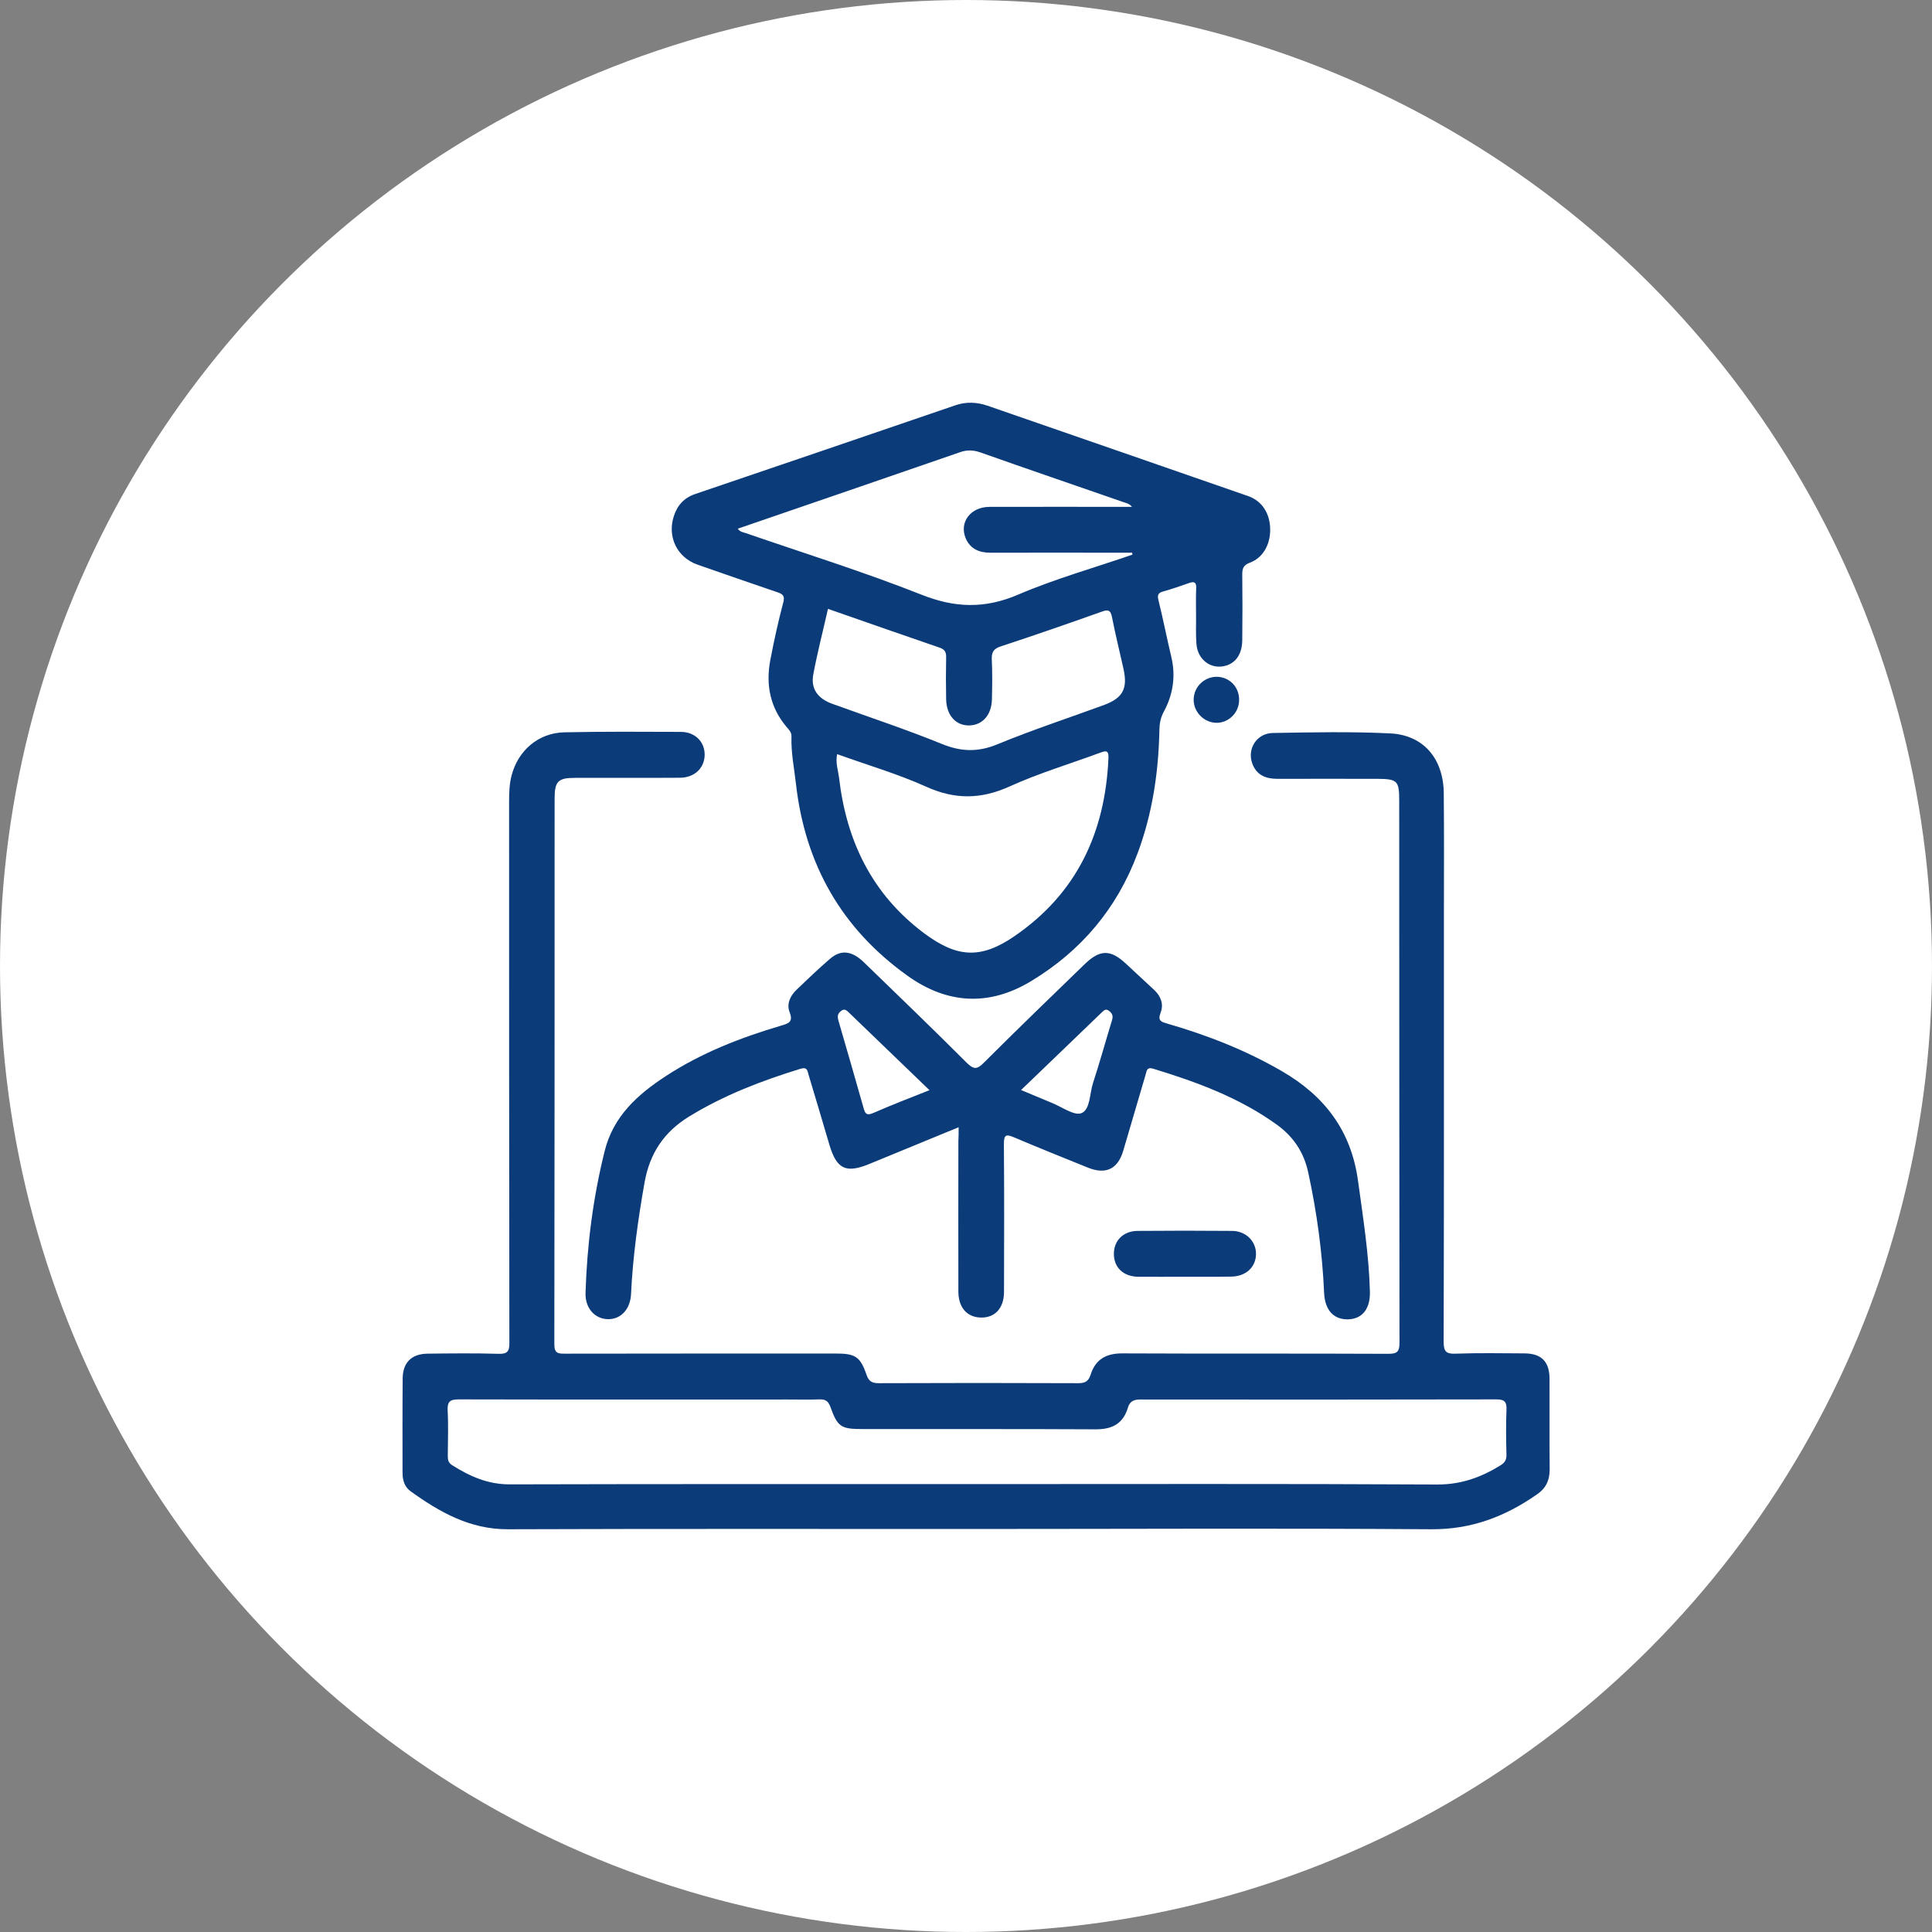 <svg width="96" height="96" viewBox="0 0 96 96" fill="none" xmlns="http://www.w3.org/2000/svg">
<rect x="0" y="0" width="96" height="96" fill="#808080" stroke="none"/>
<circle cx="48" cy="48" r="48" fill="white"/>
<g clip-path="url(#clip0_364_144830)">
<path d="M48.454 75.974C40.715 75.974 32.975 75.961 25.236 75.988C23.347 75.995 21.837 75.135 20.381 74.085C20.096 73.867 20.002 73.539 20.002 73.177C20.002 71.615 19.995 70.053 20.009 68.491C20.015 67.706 20.449 67.277 21.234 67.263C22.412 67.249 23.59 67.236 24.769 67.27C25.209 67.284 25.317 67.154 25.31 66.717C25.297 57.76 25.297 48.796 25.297 39.826C25.297 39.389 25.31 38.959 25.419 38.536C25.75 37.281 26.753 36.415 28.053 36.388C29.976 36.347 31.905 36.36 33.828 36.367C34.539 36.367 35.027 36.865 35.014 37.52C35 38.168 34.512 38.639 33.788 38.646C32.048 38.659 30.314 38.646 28.574 38.652C27.734 38.652 27.558 38.816 27.558 39.682C27.558 48.721 27.558 57.76 27.545 66.799C27.545 67.243 27.721 67.263 28.066 67.263C32.556 67.256 37.038 67.256 41.527 67.256C42.496 67.256 42.746 67.406 43.058 68.314C43.166 68.634 43.328 68.73 43.66 68.73C46.971 68.716 50.276 68.716 53.587 68.73C53.925 68.73 54.088 68.627 54.19 68.314C54.433 67.543 54.961 67.249 55.76 67.249C60.169 67.27 64.583 67.249 68.991 67.27C69.431 67.27 69.54 67.161 69.54 66.717C69.526 57.733 69.533 48.749 69.526 39.764C69.526 38.803 69.431 38.707 68.463 38.7C66.797 38.7 65.138 38.693 63.473 38.7C62.897 38.7 62.437 38.516 62.227 37.943C61.956 37.213 62.444 36.435 63.249 36.422C65.193 36.388 67.143 36.347 69.079 36.442C70.738 36.524 71.727 37.704 71.74 39.423C71.761 41.497 71.747 43.564 71.747 45.638C71.747 52.644 71.754 59.65 71.734 66.656C71.734 67.147 71.842 67.284 72.336 67.263C73.474 67.222 74.618 67.243 75.756 67.249C76.595 67.256 76.988 67.659 76.995 68.498C77.002 70.005 76.988 71.513 77.002 73.021C77.002 73.553 76.819 73.948 76.372 74.255C74.787 75.36 73.115 76.002 71.111 75.988C63.561 75.933 56.011 75.974 48.454 75.974ZM48.468 73.744C56.112 73.744 63.757 73.723 71.409 73.764C72.594 73.771 73.596 73.409 74.564 72.809C74.781 72.673 74.862 72.529 74.855 72.277C74.835 71.54 74.828 70.81 74.855 70.074C74.876 69.664 74.774 69.528 74.334 69.535C68.443 69.548 62.559 69.548 56.668 69.541C56.343 69.541 56.146 69.617 56.045 69.944C55.808 70.749 55.253 71.029 54.433 71.022C50.567 71.001 46.694 71.015 42.821 71.008C41.798 71.008 41.615 70.899 41.263 69.91C41.148 69.596 40.992 69.521 40.694 69.535C40.193 69.555 39.686 69.541 39.178 69.541C33.72 69.541 28.263 69.548 22.798 69.535C22.365 69.535 22.223 69.637 22.243 70.087C22.284 70.838 22.256 71.595 22.25 72.345C22.25 72.543 22.277 72.686 22.473 72.809C23.353 73.362 24.254 73.764 25.344 73.757C33.063 73.737 40.762 73.744 48.468 73.744Z" fill="#0B3B79"/>
<path d="M59.431 30.589C59.431 30.138 59.418 29.681 59.438 29.231C59.452 28.931 59.343 28.876 59.079 28.972C58.66 29.122 58.233 29.265 57.806 29.388C57.556 29.456 57.495 29.552 57.563 29.825C57.793 30.752 57.976 31.694 58.199 32.628C58.429 33.59 58.294 34.498 57.833 35.357C57.671 35.65 57.617 35.937 57.61 36.264C57.569 38.365 57.265 40.419 56.527 42.397C55.504 45.146 53.717 47.254 51.231 48.755C49.139 50.017 47.06 49.894 45.09 48.482C41.826 46.149 40.005 42.956 39.551 38.952C39.463 38.168 39.301 37.39 39.328 36.599C39.334 36.38 39.206 36.264 39.084 36.121C38.265 35.152 38.041 34.02 38.278 32.792C38.461 31.83 38.671 30.875 38.921 29.934C39.01 29.599 38.888 29.518 38.63 29.429C37.31 28.979 35.983 28.522 34.662 28.058C33.653 27.703 33.152 26.693 33.477 25.663C33.653 25.111 33.985 24.735 34.554 24.544C38.861 23.085 43.167 21.611 47.474 20.138C48.008 19.953 48.543 19.981 49.065 20.158C53.378 21.652 57.698 23.146 62.011 24.647C62.709 24.886 63.108 25.513 63.115 26.305C63.122 27.069 62.749 27.724 62.099 27.962C61.795 28.078 61.727 28.235 61.727 28.535C61.74 29.627 61.74 30.718 61.727 31.81C61.72 32.581 61.321 33.058 60.684 33.12C60.048 33.181 59.506 32.703 59.452 32.008C59.411 31.537 59.438 31.059 59.431 30.589C59.438 30.589 59.438 30.589 59.431 30.589ZM41.596 37.472C41.508 37.902 41.644 38.27 41.691 38.638C42.056 41.783 43.323 44.423 45.903 46.361C47.534 47.582 48.719 47.677 50.399 46.524C53.5 44.403 54.915 41.381 55.078 37.676C55.091 37.308 54.996 37.281 54.678 37.397C53.175 37.956 51.631 38.413 50.175 39.075C48.746 39.723 47.446 39.737 46.018 39.089C44.589 38.447 43.086 38.011 41.596 37.472ZM36.66 26.27C36.775 26.434 36.91 26.441 37.032 26.482C39.957 27.491 42.916 28.413 45.794 29.552C47.46 30.213 48.943 30.254 50.595 29.545C52.43 28.76 54.373 28.215 56.269 27.56C56.263 27.526 56.263 27.498 56.256 27.464C56.08 27.464 55.904 27.464 55.721 27.464C53.554 27.464 51.387 27.457 49.214 27.464C48.658 27.464 48.218 27.28 47.988 26.755C47.65 25.957 48.218 25.193 49.16 25.186C51.509 25.179 53.852 25.186 56.249 25.186C56.114 25.022 55.971 25.002 55.836 24.954C53.459 24.128 51.076 23.317 48.706 22.477C48.347 22.355 48.035 22.348 47.683 22.477C44.02 23.746 40.35 25.002 36.66 26.27ZM41.142 30.254C40.892 31.36 40.614 32.431 40.411 33.515C40.282 34.231 40.635 34.709 41.346 34.968C43.167 35.63 45.009 36.237 46.803 36.967C47.758 37.356 48.597 37.383 49.566 36.981C51.306 36.264 53.094 35.678 54.861 35.03C55.795 34.682 56.039 34.218 55.829 33.249C55.639 32.39 55.423 31.53 55.254 30.664C55.179 30.295 55.05 30.282 54.732 30.398C53.066 30.991 51.394 31.571 49.715 32.123C49.369 32.239 49.268 32.41 49.281 32.765C49.315 33.42 49.302 34.081 49.288 34.743C49.275 35.514 48.828 36.026 48.178 36.046C47.501 36.066 47.033 35.555 47.013 34.75C46.999 34.054 46.999 33.358 47.013 32.662C47.02 32.403 46.945 32.267 46.681 32.178C44.846 31.55 43.018 30.909 41.142 30.254Z" fill="#0B3B79"/>
<path d="M47.634 56.012C46.097 56.646 44.655 57.24 43.206 57.833C42.035 58.318 41.574 58.093 41.215 56.892C40.87 55.725 40.525 54.552 40.172 53.386C40.118 53.201 40.112 53.004 39.78 53.106C37.85 53.699 35.974 54.416 34.241 55.48C32.995 56.244 32.284 57.308 32.027 58.761C31.702 60.596 31.445 62.438 31.356 64.3C31.323 65.051 30.849 65.569 30.192 65.549C29.542 65.528 29.068 64.989 29.095 64.239C29.169 61.865 29.467 59.518 30.043 57.206C30.469 55.466 31.688 54.382 33.09 53.467C34.857 52.315 36.8 51.557 38.812 50.964C39.15 50.861 39.434 50.8 39.238 50.302C39.076 49.893 39.258 49.483 39.584 49.176C40.125 48.658 40.667 48.139 41.236 47.648C41.777 47.178 42.319 47.232 42.922 47.812C44.635 49.47 46.348 51.121 48.034 52.806C48.393 53.16 48.555 53.14 48.894 52.799C50.539 51.155 52.218 49.538 53.884 47.921C54.656 47.171 55.178 47.164 55.956 47.894C56.423 48.331 56.891 48.76 57.358 49.197C57.69 49.511 57.832 49.906 57.669 50.322C57.507 50.739 57.724 50.78 58.021 50.868C59.999 51.441 61.901 52.185 63.689 53.222C65.815 54.45 67.142 56.182 67.481 58.686C67.731 60.514 68.022 62.336 68.07 64.184C68.09 65.023 67.704 65.528 67.007 65.556C66.275 65.583 65.835 65.105 65.795 64.253C65.707 62.24 65.436 60.248 65.009 58.277C64.793 57.26 64.278 56.489 63.452 55.889C61.59 54.545 59.477 53.767 57.31 53.106C56.985 53.004 56.979 53.208 56.925 53.399C56.552 54.661 56.186 55.923 55.814 57.178C55.543 58.093 54.947 58.379 54.053 58.017C52.828 57.52 51.596 57.028 50.377 56.51C49.977 56.339 49.883 56.401 49.883 56.844C49.903 59.293 49.896 61.742 49.889 64.191C49.889 65.058 49.375 65.542 48.609 65.46C48 65.392 47.621 64.921 47.621 64.171C47.614 61.688 47.621 59.198 47.621 56.715C47.634 56.51 47.634 56.298 47.634 56.012ZM46.185 54.17C44.804 52.84 43.484 51.571 42.17 50.302C42.055 50.193 41.96 50.104 41.791 50.234C41.608 50.37 41.608 50.514 41.662 50.718C42.089 52.178 42.509 53.638 42.922 55.098C43.003 55.398 43.125 55.418 43.396 55.302C44.283 54.914 45.19 54.566 46.185 54.17ZM50.736 54.163C51.311 54.402 51.792 54.607 52.273 54.804C52.767 55.002 53.383 55.459 53.742 55.309C54.175 55.132 54.142 54.334 54.311 53.815C54.649 52.785 54.934 51.741 55.252 50.705C55.32 50.493 55.279 50.357 55.103 50.227C54.961 50.118 54.873 50.186 54.771 50.282C53.451 51.557 52.117 52.833 50.736 54.163Z" fill="#0B3B79"/>
<path d="M58.842 63.441C58.077 63.441 57.311 63.448 56.546 63.441C55.815 63.427 55.355 62.984 55.348 62.316C55.341 61.654 55.808 61.169 56.526 61.163C58.09 61.149 59.654 61.149 61.225 61.163C61.923 61.169 62.424 61.695 62.41 62.322C62.397 62.97 61.909 63.421 61.184 63.434C60.406 63.448 59.627 63.441 58.842 63.441Z" fill="#0B3B79"/>
<path d="M61.569 34.844C61.535 35.458 61.014 35.936 60.418 35.915C59.795 35.895 59.28 35.336 59.314 34.721C59.341 34.087 59.883 33.603 60.513 33.63C61.149 33.671 61.609 34.196 61.569 34.844Z" fill="#0B3B79"/>
</g>
<defs>
<clipPath id="clip0_364_144830">
<rect width="57" height="56" fill="white" transform="translate(20 20)"/>
</clipPath>
</defs>
</svg>
